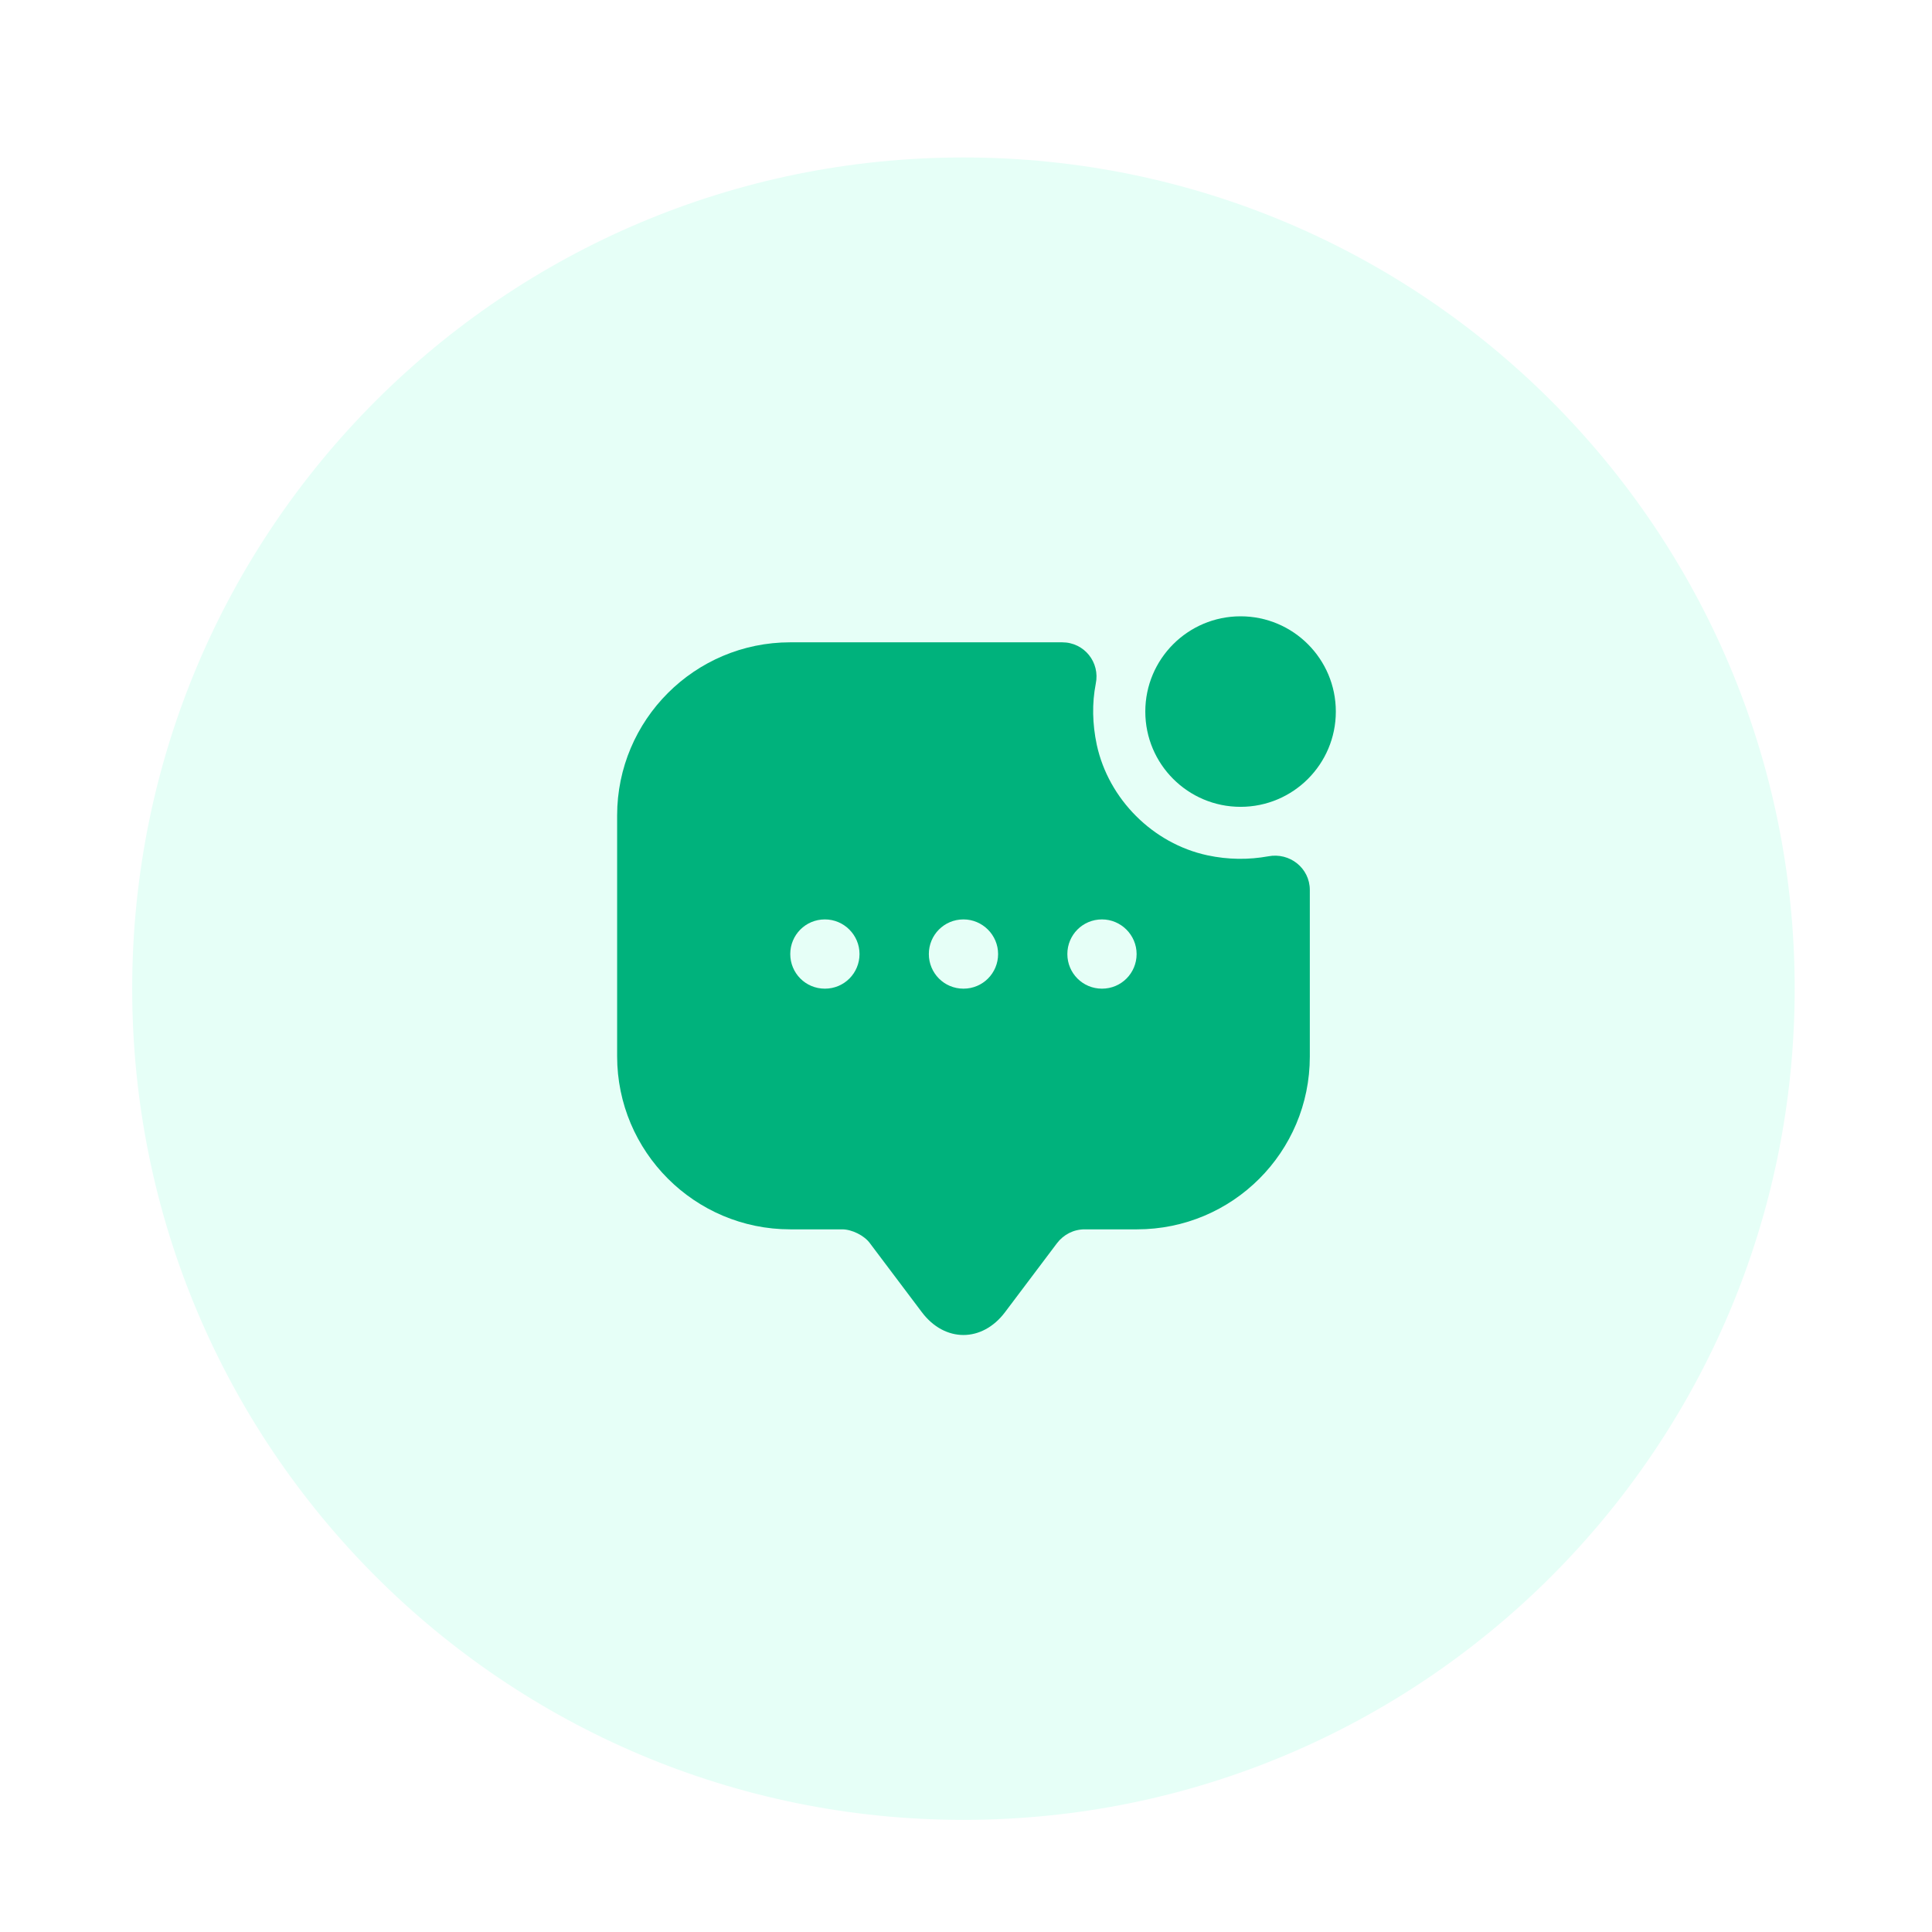 <svg width="26" height="26" viewBox="0 0 26 26" fill="none" xmlns="http://www.w3.org/2000/svg">
<g filter="url(#filter0_d_1904_86994)">
<path d="M1.779 11.305C1.779 5.127 6.788 0.119 12.966 0.119C19.144 0.119 24.152 5.127 24.152 11.305C24.152 17.483 19.144 22.491 12.966 22.491C6.788 22.491 1.779 17.483 1.779 11.305Z" fill="#E6FFF7"/>
<path d="M16.695 8.858C17.403 8.858 17.977 8.284 17.977 7.576C17.977 6.868 17.403 6.294 16.695 6.294C15.987 6.294 15.413 6.868 15.413 7.576C15.413 8.284 15.987 8.858 16.695 8.858Z" fill="#00B27C"/>
<path d="M16.247 9.51C15.515 9.352 14.919 8.755 14.76 8.024C14.7 7.739 14.695 7.465 14.746 7.203C14.807 6.914 14.592 6.644 14.294 6.644H10.635C9.349 6.644 8.305 7.688 8.305 8.975V12.214C8.305 13.5 9.349 14.544 10.635 14.544H11.334C11.465 14.544 11.633 14.628 11.707 14.731L12.406 15.659C12.714 16.068 13.217 16.068 13.525 15.659L14.224 14.731C14.313 14.614 14.448 14.544 14.597 14.544H15.301C16.587 14.544 17.627 13.505 17.627 12.219V9.977C17.627 9.683 17.356 9.468 17.067 9.524C16.806 9.571 16.531 9.571 16.247 9.51ZM11.101 11.305C10.84 11.305 10.635 11.095 10.635 10.839C10.635 10.583 10.84 10.373 11.101 10.373C11.358 10.373 11.567 10.583 11.567 10.839C11.567 11.095 11.362 11.305 11.101 11.305ZM12.966 11.305C12.705 11.305 12.5 11.095 12.5 10.839C12.5 10.583 12.705 10.373 12.966 10.373C13.222 10.373 13.432 10.583 13.432 10.839C13.432 11.095 13.227 11.305 12.966 11.305ZM14.83 11.305C14.569 11.305 14.364 11.095 14.364 10.839C14.364 10.583 14.569 10.373 14.83 10.373C15.086 10.373 15.296 10.583 15.296 10.839C15.296 11.095 15.091 11.305 14.83 11.305Z" fill="#00B27C"/>
</g>
<defs>
<filter id="filter0_d_1904_86994" x="0.779" y="0.119" width="24.373" height="25.373" filterUnits="userSpaceOnUse" color-interpolation-filters="sRGB">
<feFlood flood-opacity="0" result="BackgroundImageFix"/>
<feColorMatrix in="SourceAlpha" type="matrix" values="0 0 0 0 0 0 0 0 0 0 0 0 0 0 0 0 0 0 127 0" result="hardAlpha"/>
<feOffset dy="2"/>
<feGaussianBlur stdDeviation="0.5"/>
<feComposite in2="hardAlpha" operator="out"/>
<feColorMatrix type="matrix" values="0 0 0 0 0.91 0 0 0 0 0.961 0 0 0 0 1 0 0 0 0.25 0"/>
<feBlend mode="normal" in2="BackgroundImageFix" result="effect1_dropShadow_1904_86994"/>
<feBlend mode="normal" in="SourceGraphic" in2="effect1_dropShadow_1904_86994" result="shape"/>
</filter>
</defs>
</svg>
